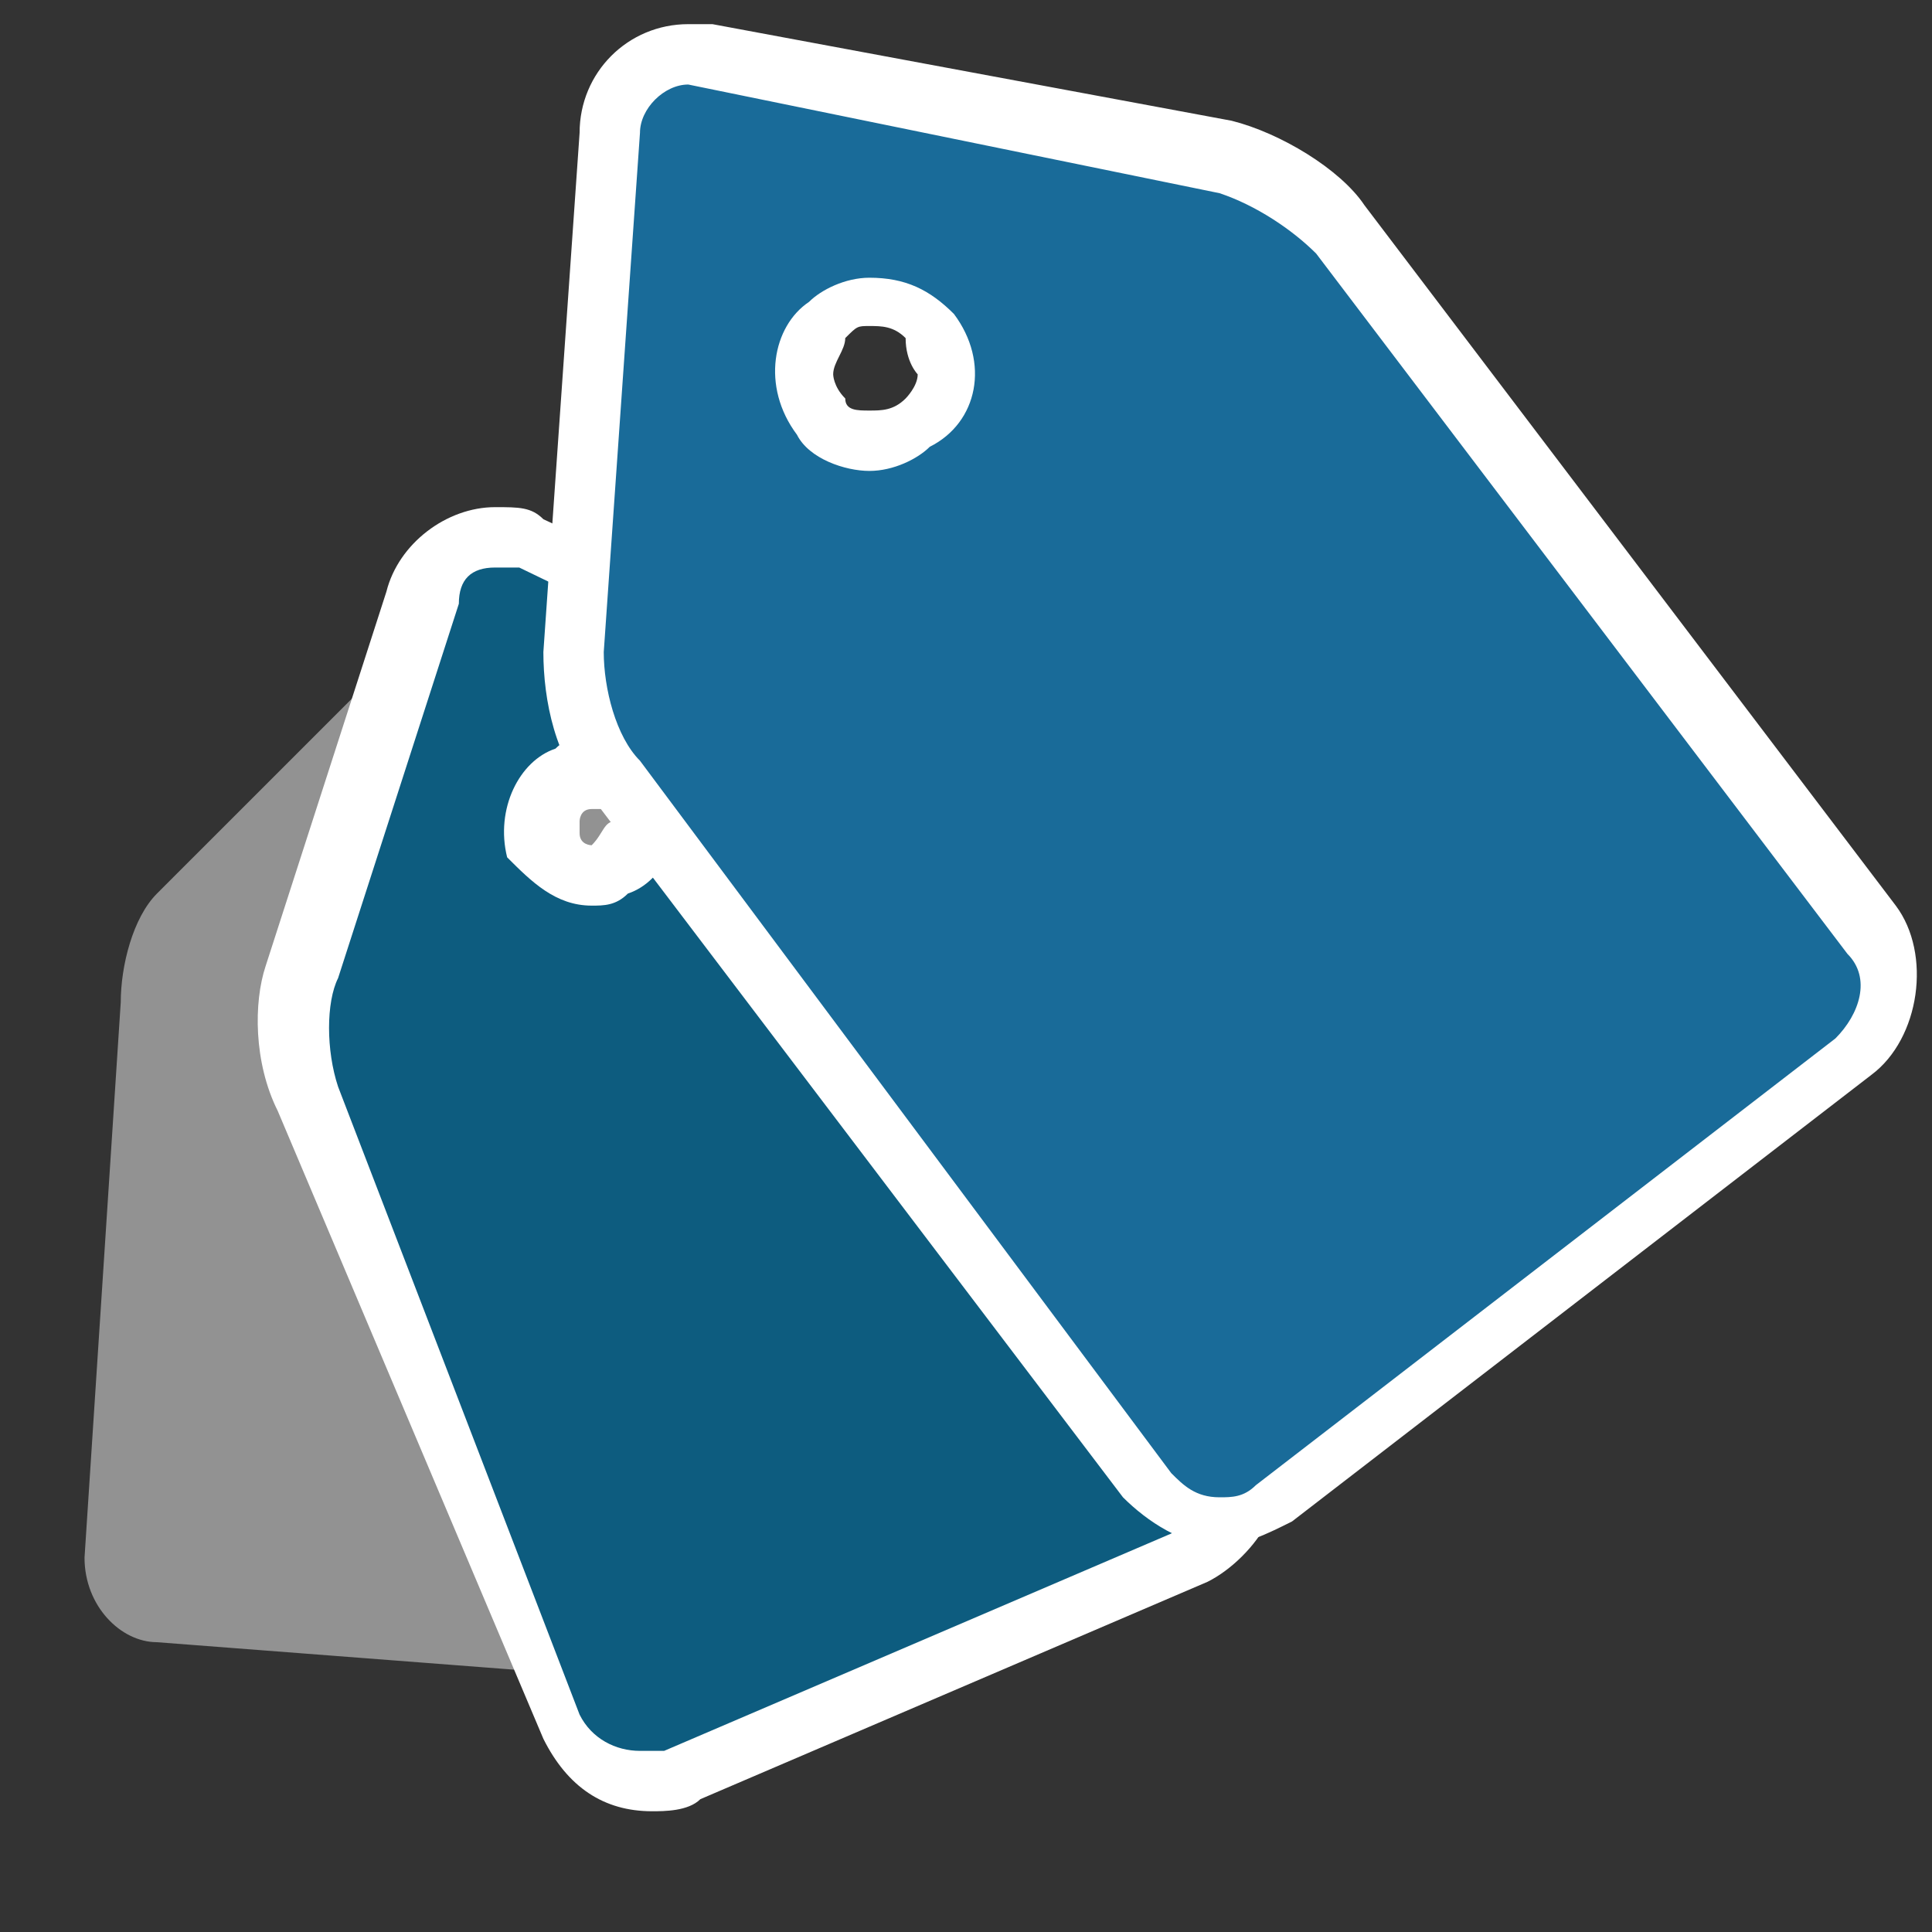 <?xml version="1.0" encoding="utf-8"?>
<!-- Generator: Adobe Illustrator 26.3.1, SVG Export Plug-In . SVG Version: 6.00 Build 0)  -->
<svg version="1.0" id="Ebene_1" xmlns="http://www.w3.org/2000/svg" xmlns:xlink="http://www.w3.org/1999/xlink" x="0px" y="0px"
	 viewBox="0 0 16 16" style="enable-background:new 0 0 16 16;" xml:space="preserve">
<rect x="0" y="0" width="16" height="16" fill="#333333" stroke="none"/>
<style type="text/css">
	.st0{fill:#929292;}
	.st1{fill:#0D5C7F;}
	.st2{fill:#FFFFFF;}
	.st3{fill:#196B99;}
</style>
<path class="st0" d="M1.3,13.6c-0.3,0-0.6-0.3-0.6-0.7L1,8.3C1,8,1.1,7.6,1.3,7.4l1.9-1.9c0.1-0.1,0.3-0.2,0.4-0.2
	c0.2,0,0.3,0.1,0.5,0.2l1.7,2.2C6,7.9,6.1,8.3,6.1,8.6l-0.3,4.7c0,0.3-0.3,0.6-0.6,0.6L1.3,13.6z M3.6,7.1c-0.2,0-0.3,0.1-0.3,0.3
	c0,0.1,0,0.2,0.1,0.2s0.1,0.1,0.2,0.1c0,0,0,0,0,0c0.2,0,0.4-0.1,0.4-0.3c0-0.1,0-0.2-0.1-0.2C3.8,7.1,3.7,7.1,3.6,7.1V6.9V7.1z"/>
<g>
	<path class="st1" d="M5.4,14.7c-0.3,0-0.6-0.2-0.7-0.5L2.5,9.1C2.4,8.8,2.4,8.3,2.5,8l1-3.1c0.1-0.3,0.3-0.5,0.6-0.5
		c0.1,0,0.2,0,0.3,0.1l2.9,1.4C7.7,6.1,8,6.4,8.1,6.7l2.2,5.2c0.1,0.2,0.1,0.4,0,0.6c-0.1,0.2-0.2,0.3-0.4,0.4l-4.2,1.8
		C5.6,14.7,5.5,14.7,5.4,14.7L5.4,14.7z M4.9,6.4c-0.1,0-0.1,0-0.2,0C4.5,6.5,4.4,6.8,4.5,7c0.1,0.2,0.2,0.3,0.4,0.3
		c0.1,0,0.1,0,0.2,0c0.1,0,0.2-0.1,0.2-0.2c0-0.1,0-0.2,0-0.3C5.2,6.5,5,6.4,4.9,6.4z"/>
	<path class="st2" d="M4.1,4.7c0.1,0,0.1,0,0.2,0l2.9,1.4c0.2,0.1,0.5,0.4,0.6,0.7l2.2,5.2c0.1,0.3,0,0.5-0.3,0.7l-4.2,1.8
		c-0.1,0-0.1,0-0.2,0c-0.2,0-0.4-0.1-0.5-0.3L2.8,9c-0.1-0.3-0.1-0.7,0-0.9l1-3.1C3.8,4.8,3.9,4.7,4.1,4.7 M4.9,7.5
		c0.1,0,0.2,0,0.3-0.1c0.3-0.1,0.5-0.5,0.3-0.9C5.4,6.3,5.1,6.1,4.9,6.1c-0.1,0-0.2,0-0.3,0.1C4.3,6.3,4.1,6.7,4.2,7.1
		C4.4,7.3,4.6,7.5,4.9,7.5 M4.1,4.2c-0.4,0-0.8,0.3-0.9,0.7l-1,3.1C2.1,8.3,2.1,8.8,2.3,9.2l2.2,5.2C4.7,14.8,5,15,5.4,15
		c0.1,0,0.3,0,0.4-0.1l4.2-1.8c0.2-0.1,0.4-0.3,0.5-0.5c0.1-0.2,0.1-0.5,0-0.8L8.4,6.6C8.2,6.3,7.8,5.9,7.5,5.7L4.5,4.3
		C4.4,4.2,4.3,4.2,4.1,4.2L4.1,4.2z M4.9,7c0,0-0.1,0-0.1-0.1c0-0.1,0-0.1,0-0.1c0,0,0-0.1,0.1-0.1c0,0,0,0,0.1,0c0,0,0.1,0,0.1,0.1
		C5,6.8,5,6.9,4.9,7C4.9,7,4.9,7,4.9,7L4.9,7z"/>
</g>
<g>
	<path class="st3" d="M10.1,12.6c-0.2,0-0.5-0.1-0.6-0.3L5.1,6.5C4.9,6.2,4.8,5.8,4.8,5.4L5,1.1c0-0.4,0.3-0.6,0.7-0.6l0.1,0
		l4.3,0.9c0.3,0.1,0.7,0.3,0.9,0.6l4.4,5.8c0.3,0.3,0.2,0.8-0.1,1.1l-4.8,3.7C10.5,12.5,10.3,12.6,10.1,12.6z M7.2,2.5
		c-0.1,0-0.2,0-0.4,0.1C6.6,2.8,6.6,3.2,6.8,3.5c0.1,0.1,0.3,0.2,0.5,0.2c0.1,0,0.2,0,0.4-0.1c0.1-0.1,0.2-0.2,0.2-0.4
		c0-0.2,0-0.3-0.1-0.4C7.6,2.6,7.4,2.5,7.2,2.5z"/>
	<path class="st2" d="M5.7,0.7C5.7,0.7,5.8,0.7,5.7,0.7l4.4,0.9c0.3,0.1,0.6,0.3,0.8,0.5l4.4,5.8c0.2,0.2,0.1,0.5-0.1,0.7l-4.8,3.7
		c-0.1,0.1-0.2,0.1-0.3,0.1c-0.2,0-0.3-0.1-0.4-0.2L5.3,6.3C5.1,6.1,5,5.7,5,5.4l0.3-4.3C5.3,0.9,5.5,0.7,5.7,0.7 M7.2,3.9
		c0.2,0,0.4-0.1,0.5-0.2C8.1,3.5,8.2,3,7.9,2.6C7.7,2.4,7.5,2.3,7.2,2.3c-0.2,0-0.4,0.1-0.5,0.2C6.4,2.7,6.3,3.2,6.6,3.6
		C6.7,3.8,7,3.9,7.2,3.9 M5.7,0.2c-0.5,0-0.9,0.4-0.9,0.9L4.5,5.4c0,0.4,0.1,0.9,0.4,1.2l4.4,5.8c0.2,0.2,0.5,0.4,0.8,0.4
		c0.2,0,0.4-0.1,0.6-0.2l4.8-3.7c0.4-0.3,0.5-1,0.2-1.4l-4.4-5.8c-0.2-0.3-0.7-0.6-1.1-0.7L5.9,0.2C5.8,0.2,5.8,0.2,5.7,0.2L5.7,0.2
		z M7.2,3.4C7.1,3.4,7,3.4,7,3.3C6.9,3.2,6.9,3.1,6.9,3.1C6.9,3,7,2.9,7,2.8c0.1-0.1,0.1-0.1,0.2-0.1c0.1,0,0.2,0,0.3,0.1
		C7.5,3,7.6,3.1,7.6,3.1c0,0.1-0.1,0.2-0.1,0.2C7.4,3.4,7.3,3.4,7.2,3.4L7.2,3.4z"/>
</g>
</svg>
